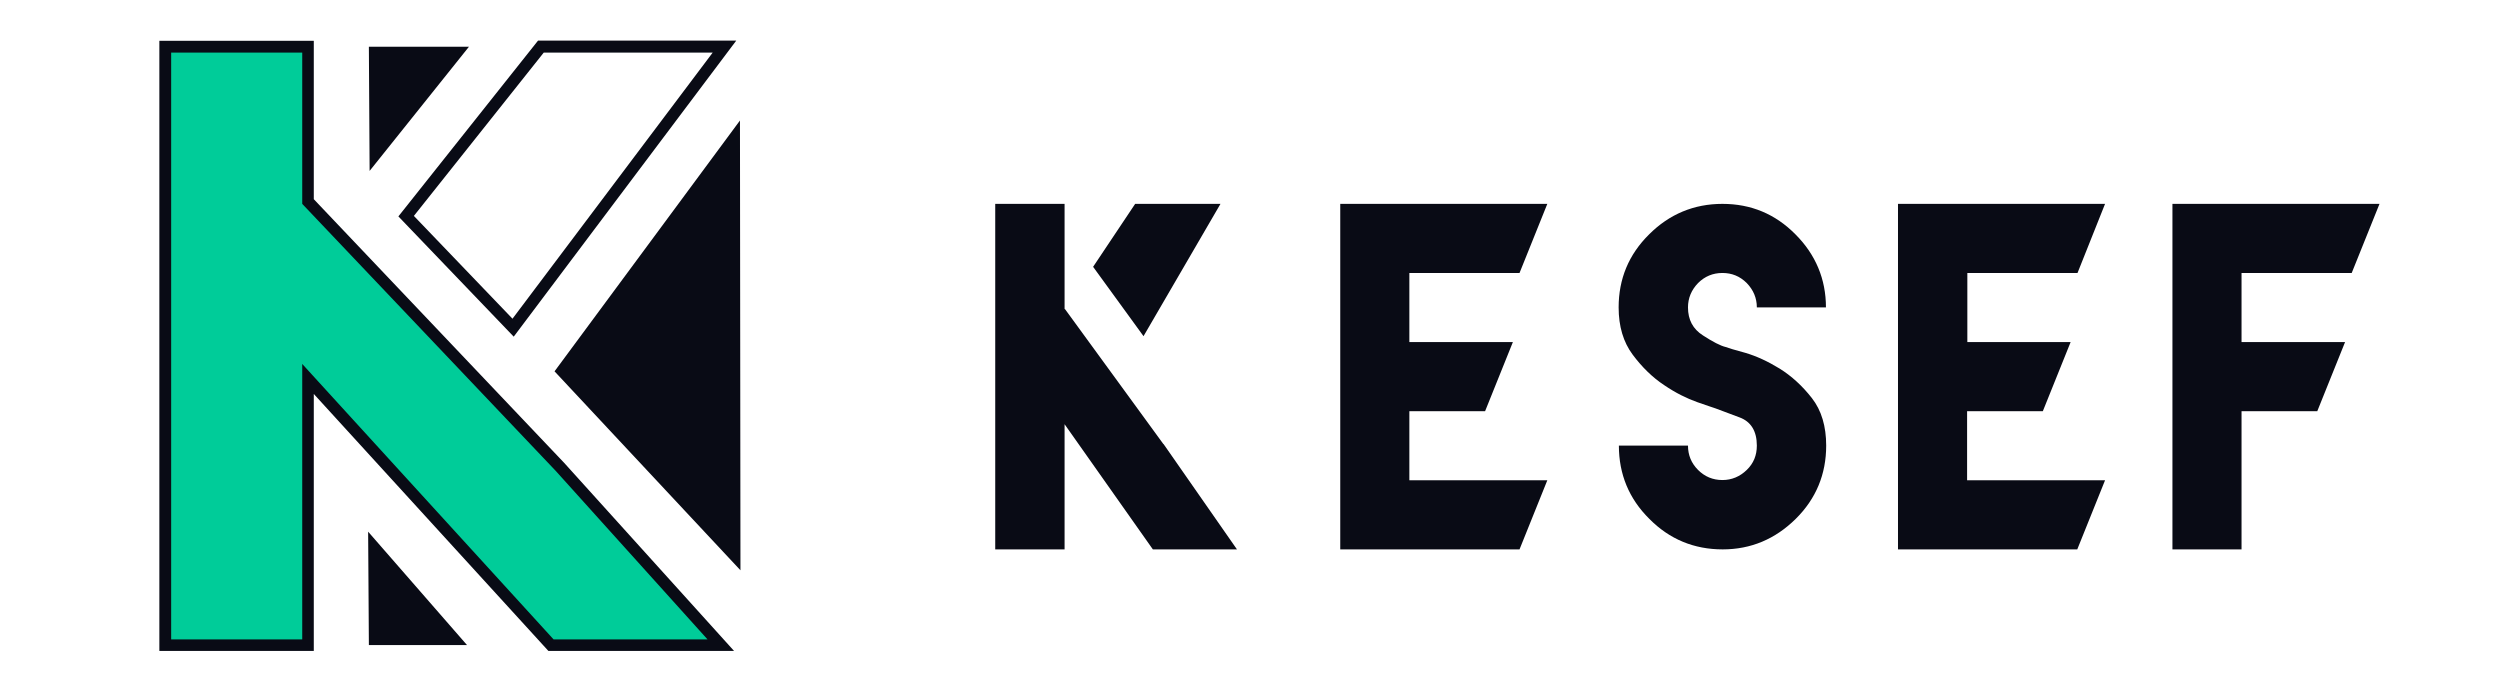 <svg xmlns="http://www.w3.org/2000/svg" viewBox="0 0 1016.6 274" xmlns:v="https://vecta.io/nano"><path d="M208.9 136.9L162 88l56.8-71.5h80.6l-90.5 120.4zm-40.6-49.1l40.1 41.8 81.4-108.2h-68.7l-52.8 66.4zM300.9 49l-75.4 102 75.6 80.9z" fill="#090b15"/><path d="M293.1 262.3l-65.4-72.4L125.2 82V19h-58v243.3h58V154.1l98.9 108.2z" fill="#0c9"/><path d="M190.7 19H150l.3 50.5zm-.8 243.3l-40.2-46.1.3 46.1zM629.2 82.9L617.9 111h-44.8v28.1h42.1l-11.3 28.1h-30.8v28.1h56.1l-11.3 28.1h-44.8H545v-56.2-28.1-56.2h84.2zm226.8 0L844.8 111H800v28.1h42l-11.3 28.1h-30.8v28.1H856l-11.3 28.1h-44.8-28.1v-56.2-28.1-56.2H856zm111.6 0L956.3 111h-44.8v28.1h42.1l-11.3 28.1h-30.8v28.1 28.1h-28.1v-56.2-28.1-56.2h84.2zm-277.5 80.6c-4.2-1.5-8.7-3.7-13.4-6.9-4.7-3.1-9-7.3-12.8-12.4s-5.7-11.5-5.7-19.2c0-11.6 4.1-21.5 12.4-29.7 8.2-8.2 18.2-12.4 29.8-12.4s21.5 4.1 29.7 12.4c8.2 8.2 12.4 18.2 12.4 29.7h-28.1c0-3.8-1.4-7.1-4.1-9.9-2.8-2.8-6.1-4.1-9.9-4.1-3.9 0-7.2 1.4-9.9 4.1-2.7 2.8-4.1 6.1-4.1 9.9 0 5 2 8.8 6.1 11.4 4 2.6 7.1 4.2 9.2 4.7 1 .4 3.7 1.2 8.1 2.4 4.4 1.3 9 3.4 13.9 6.4 4.8 3 9.2 7 13.1 12s5.8 11.5 5.8 19.3c0 11.6-4.1 21.6-12.4 29.8s-18.2 12.4-29.7 12.4c-11.6 0-21.6-4.1-29.8-12.4-8.3-8.2-12.4-18.2-12.4-29.8h28.1c0 3.9 1.4 7.2 4.1 9.9s6 4.1 9.9 4.1c3.8 0 7.1-1.4 9.9-4.1s4.1-6 4.1-9.9c0-5.9-2.4-9.8-7.1-11.5l-9.6-3.6c-.8-.3-3.4-1.1-7.6-2.6zM465 136.7l31.3-53.8h-34.7l-17.1 25.6zm8.1 43.8v.1l-40.1-55-.1.2V82.9h-28.2v140.5h28.2v-50.9l35.9 50.9H503zm-174.6 84.2H223l-95.4-104.5v104.5H64.8V16.6h62.8V81l101.8 107.2 69.1 76.5zm-73.4-4.7h62.6L226 191.5 122.9 82.9V21.4H69.6V260h53.3V148l102.2 112z" fill="#090b15"/></svg>